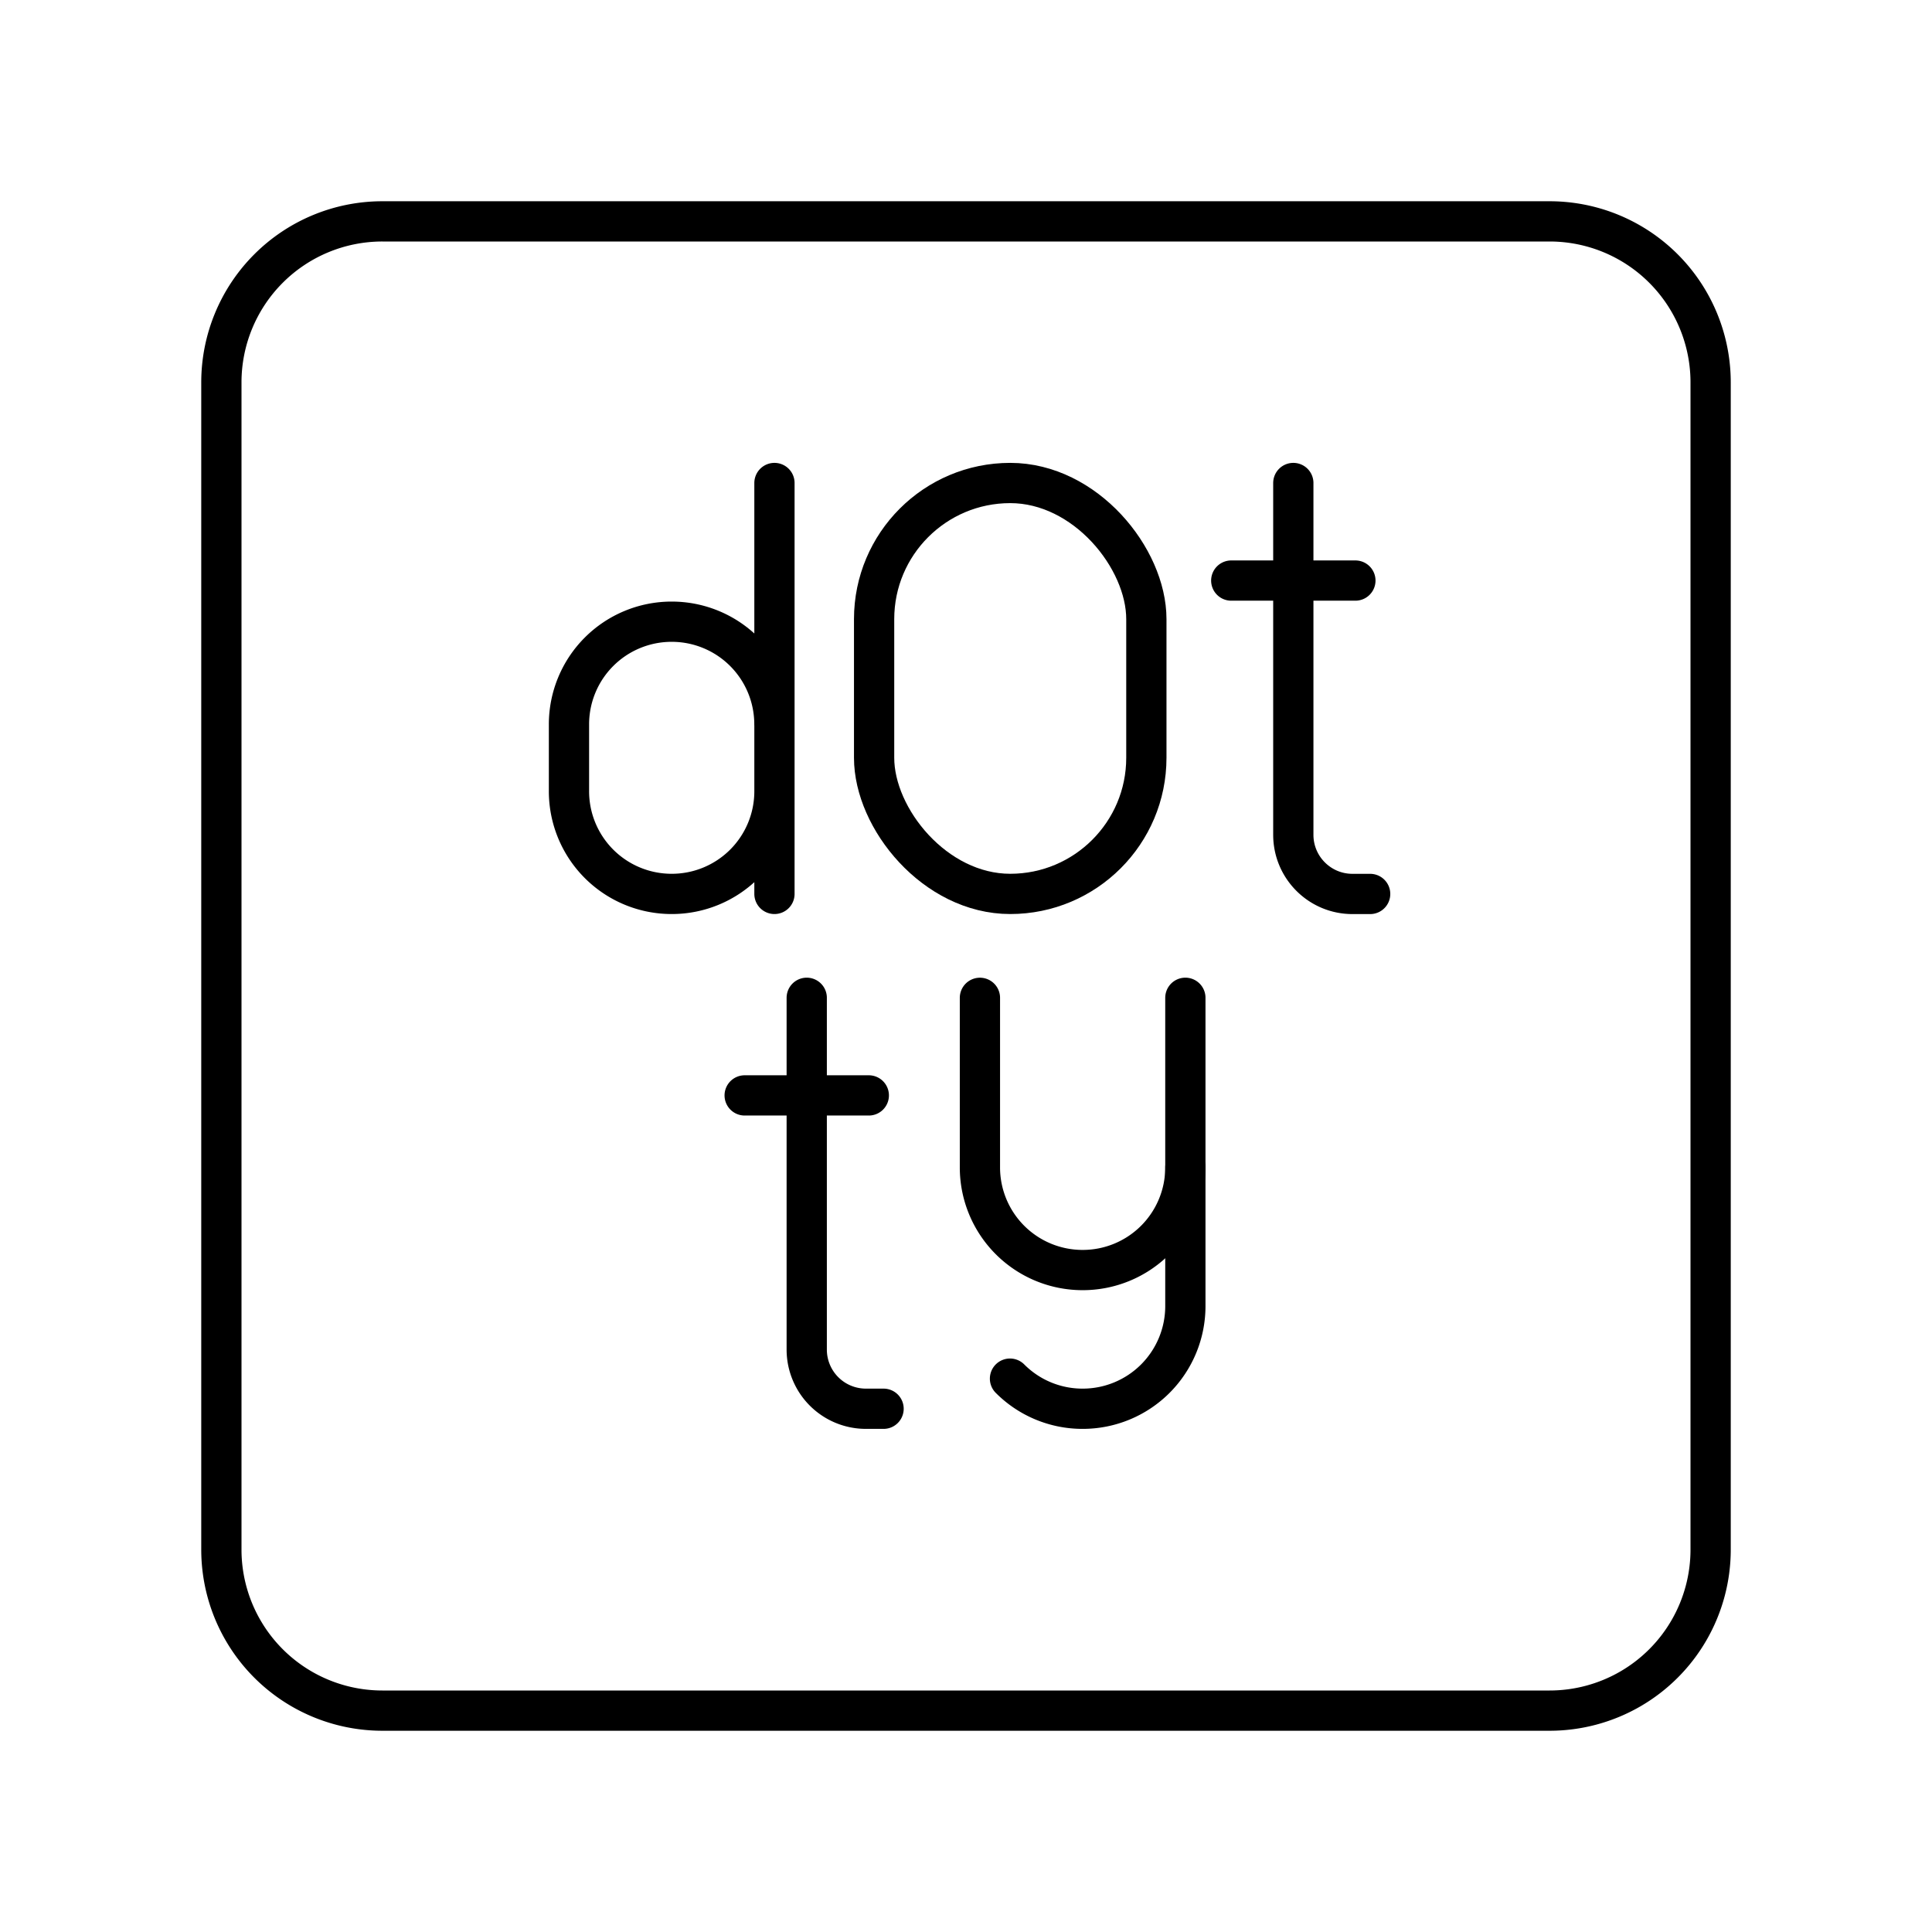 <svg xmlns="http://www.w3.org/2000/svg" width="3em" height="3em" viewBox="0 0 48 48"><path fill="none" stroke="currentColor" stroke-linecap="round" stroke-linejoin="round" d="M38.5 5.5h-29a4 4 0 0 0-4 4v29a4 4 0 0 0 4 4h29a4 4 0 0 0 4-4v-29a4 4 0 0 0-4-4"/><path fill="none" stroke="currentColor" stroke-linecap="round" stroke-linejoin="round" d="M29.45 29.002v3.446A2.55 2.55 0 0 1 26.898 35h0a2.54 2.54 0 0 1-1.805-.748"/><path fill="none" stroke="currentColor" stroke-linecap="round" stroke-linejoin="round" d="M29.45 24.79v4.212a2.55 2.55 0 0 1-2.552 2.552h0a2.55 2.55 0 0 1-2.552-2.552v-4.211m-4.303-.001v8.741A1.47 1.47 0 0 0 21.512 35h.44m-3.451-7.785h3.084M32.132 12v8.74c0 .812.658 1.47 1.469 1.47h.44m-3.451-7.786h3.084M19.24 17.998a2.55 2.55 0 0 0-2.552-2.552h0a2.55 2.55 0 0 0-2.552 2.552v1.659a2.55 2.55 0 0 0 2.552 2.552h0a2.55 2.55 0 0 0 2.553-2.552m0 2.552V12"/><rect width="6.764" height="10.209" x="21.717" y="12" fill="none" stroke="currentColor" stroke-linecap="round" stroke-linejoin="round" rx="3.382" ry="3.382"/></svg>